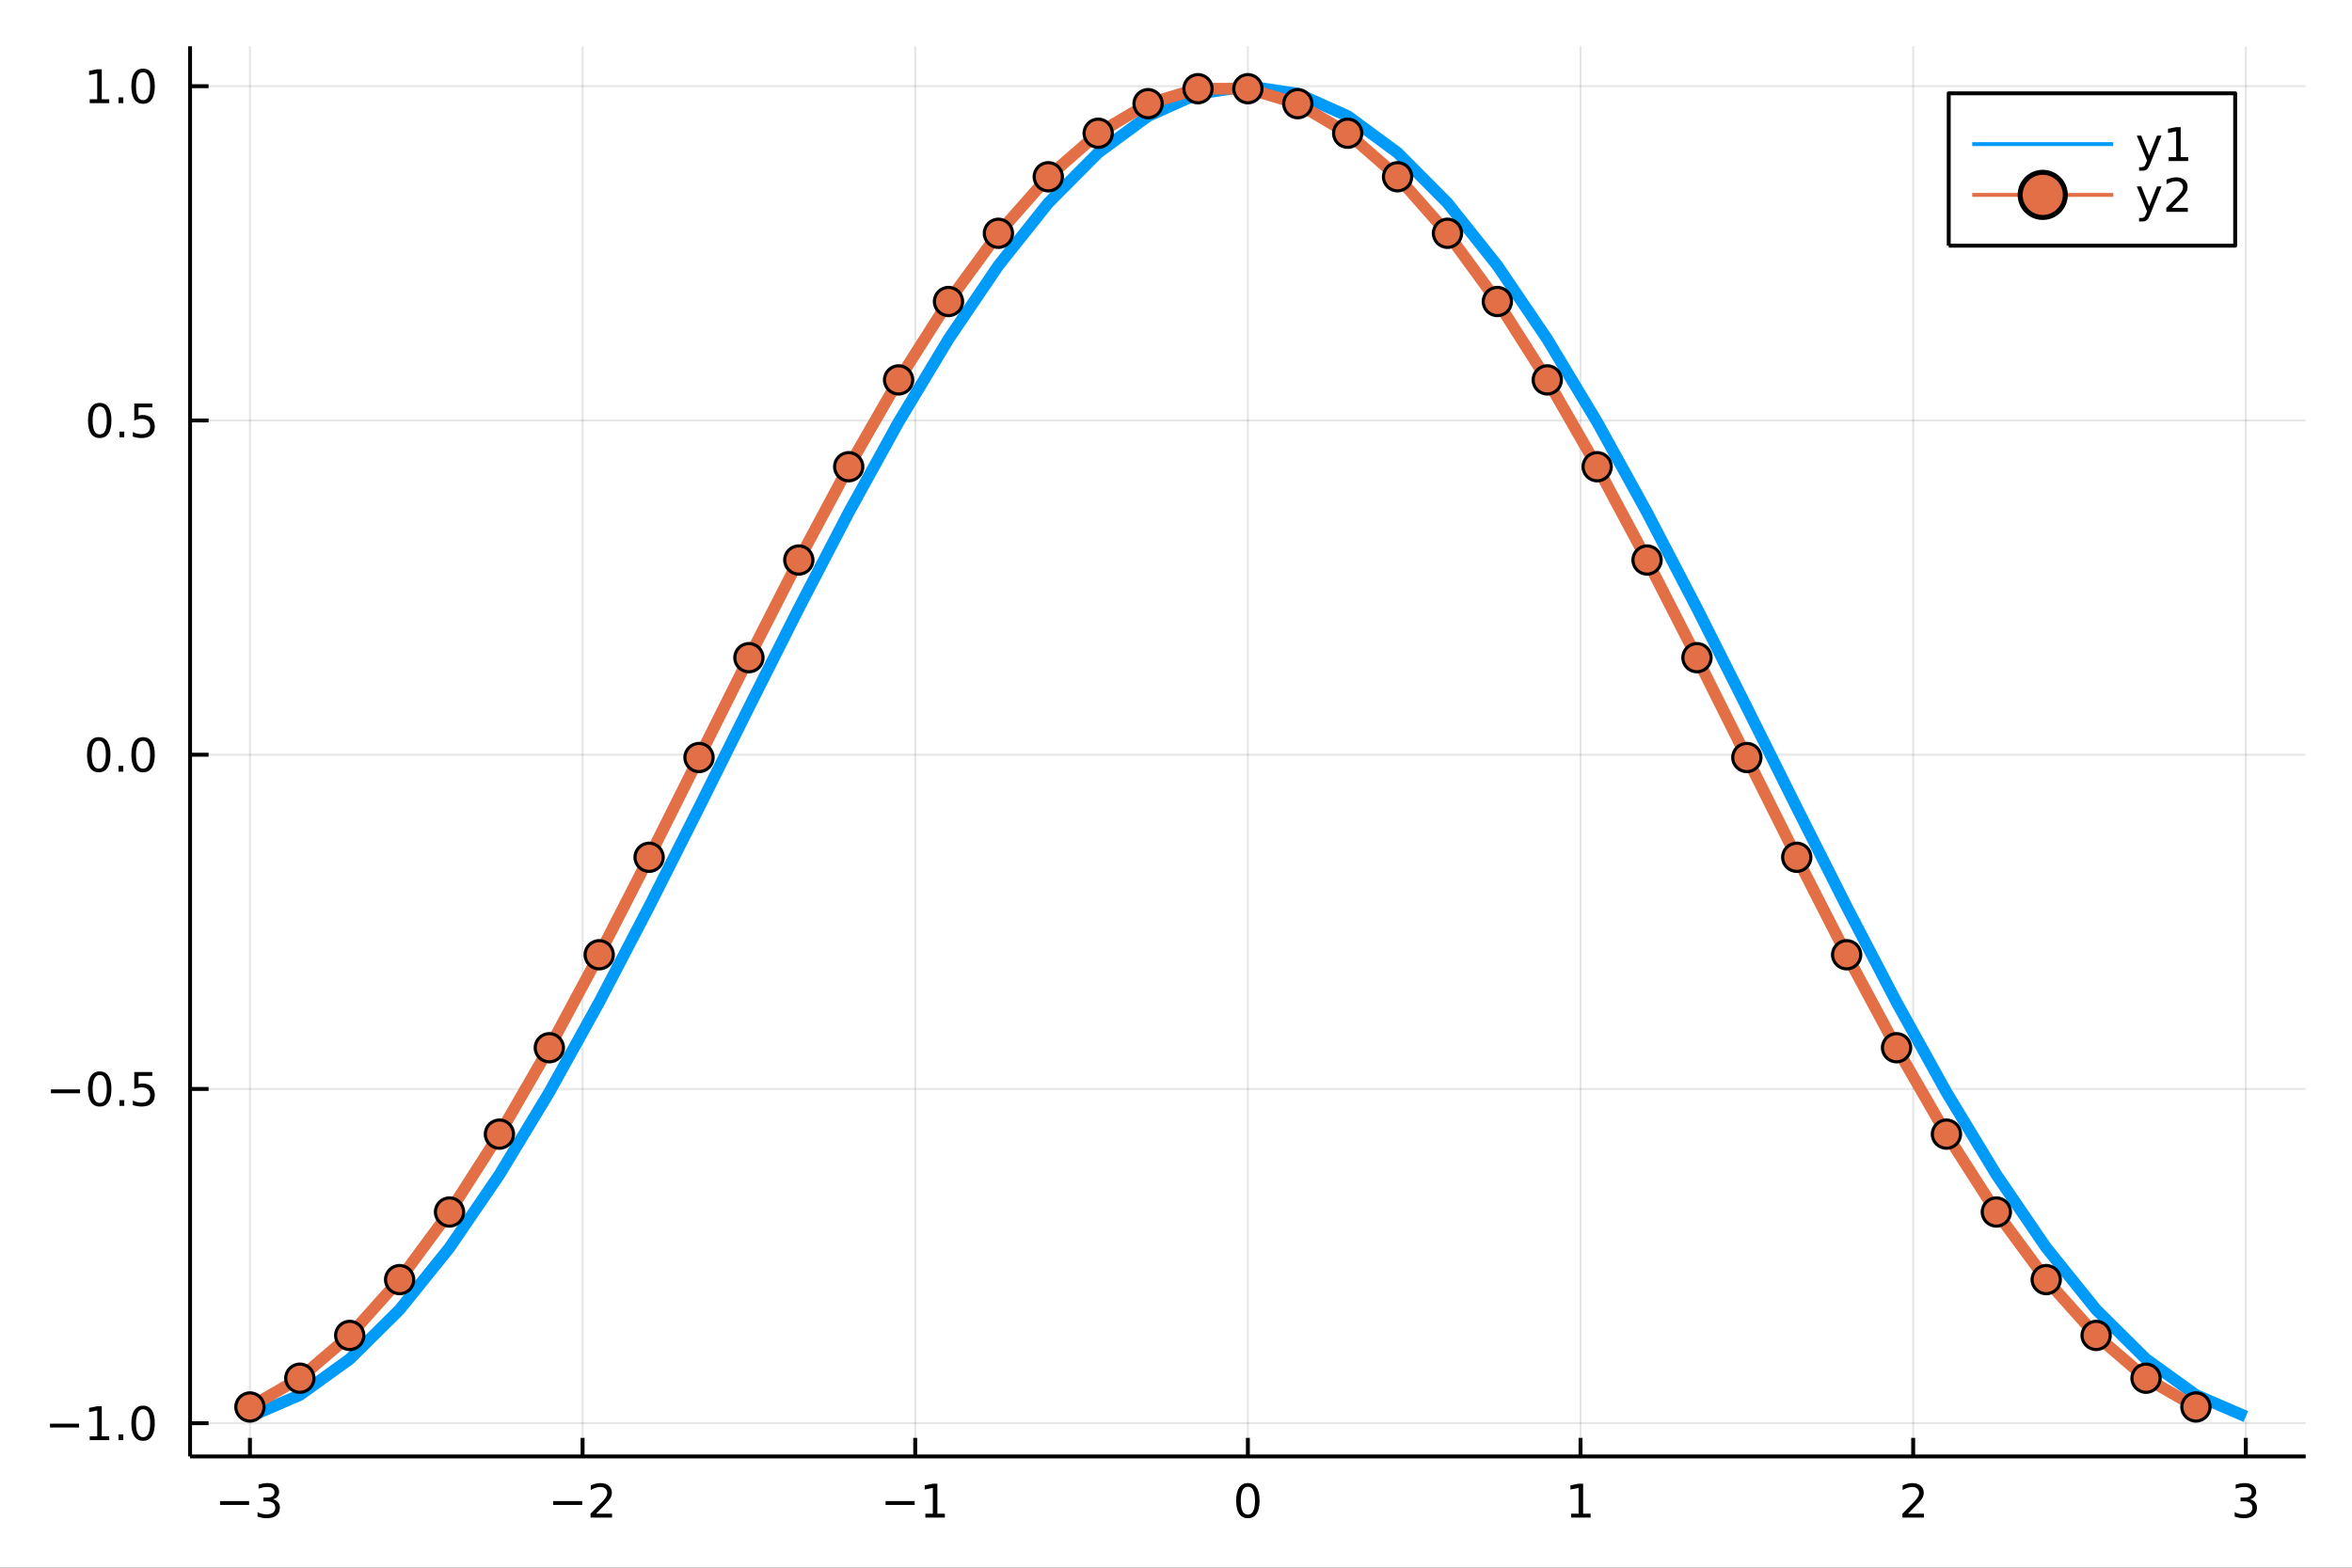 <?xml version="1.0" encoding="utf-8"?>
<svg xmlns="http://www.w3.org/2000/svg" xmlns:xlink="http://www.w3.org/1999/xlink" width="600" height="400" viewBox="0 0 2400 1600">
<rect x="0" y="0" width="2400" height="1600" fill="#333333" stroke="none"/>
<defs>
  <clipPath id="clip650">
    <rect x="0" y="0" width="2400" height="1600"/>
  </clipPath>
</defs>
<path clip-path="url(#clip650)" d="
M0 1600 L2400 1600 L2400 0 L0 0  Z
  " fill="#ffffff" fill-rule="evenodd" fill-opacity="1"/>
<defs>
  <clipPath id="clip651">
    <rect x="480" y="0" width="1681" height="1600"/>
  </clipPath>
</defs>
<path clip-path="url(#clip650)" d="
M193.936 1486.45 L2352.76 1486.45 L2352.76 47.244 L193.936 47.244  Z
  " fill="#ffffff" fill-rule="evenodd" fill-opacity="1"/>
<defs>
  <clipPath id="clip652">
    <rect x="193" y="47" width="2160" height="1440"/>
  </clipPath>
</defs>
<polyline clip-path="url(#clip652)" style="stroke:#000000; stroke-linecap:butt; stroke-linejoin:round; stroke-width:2; stroke-opacity:0.1; fill:none" points="
  255.035,1486.45 255.035,47.244 
  "/>
<polyline clip-path="url(#clip652)" style="stroke:#000000; stroke-linecap:butt; stroke-linejoin:round; stroke-width:2; stroke-opacity:0.1; fill:none" points="
  594.472,1486.45 594.472,47.244 
  "/>
<polyline clip-path="url(#clip652)" style="stroke:#000000; stroke-linecap:butt; stroke-linejoin:round; stroke-width:2; stroke-opacity:0.1; fill:none" points="
  933.909,1486.45 933.909,47.244 
  "/>
<polyline clip-path="url(#clip652)" style="stroke:#000000; stroke-linecap:butt; stroke-linejoin:round; stroke-width:2; stroke-opacity:0.1; fill:none" points="
  1273.35,1486.45 1273.35,47.244 
  "/>
<polyline clip-path="url(#clip652)" style="stroke:#000000; stroke-linecap:butt; stroke-linejoin:round; stroke-width:2; stroke-opacity:0.1; fill:none" points="
  1612.78,1486.45 1612.78,47.244 
  "/>
<polyline clip-path="url(#clip652)" style="stroke:#000000; stroke-linecap:butt; stroke-linejoin:round; stroke-width:2; stroke-opacity:0.1; fill:none" points="
  1952.22,1486.45 1952.22,47.244 
  "/>
<polyline clip-path="url(#clip652)" style="stroke:#000000; stroke-linecap:butt; stroke-linejoin:round; stroke-width:2; stroke-opacity:0.1; fill:none" points="
  2291.66,1486.45 2291.66,47.244 
  "/>
<polyline clip-path="url(#clip650)" style="stroke:#000000; stroke-linecap:butt; stroke-linejoin:round; stroke-width:4; stroke-opacity:1; fill:none" points="
  193.936,1486.45 2352.76,1486.45 
  "/>
<polyline clip-path="url(#clip650)" style="stroke:#000000; stroke-linecap:butt; stroke-linejoin:round; stroke-width:4; stroke-opacity:1; fill:none" points="
  255.035,1486.45 255.035,1467.55 
  "/>
<polyline clip-path="url(#clip650)" style="stroke:#000000; stroke-linecap:butt; stroke-linejoin:round; stroke-width:4; stroke-opacity:1; fill:none" points="
  594.472,1486.45 594.472,1467.55 
  "/>
<polyline clip-path="url(#clip650)" style="stroke:#000000; stroke-linecap:butt; stroke-linejoin:round; stroke-width:4; stroke-opacity:1; fill:none" points="
  933.909,1486.45 933.909,1467.55 
  "/>
<polyline clip-path="url(#clip650)" style="stroke:#000000; stroke-linecap:butt; stroke-linejoin:round; stroke-width:4; stroke-opacity:1; fill:none" points="
  1273.35,1486.45 1273.35,1467.55 
  "/>
<polyline clip-path="url(#clip650)" style="stroke:#000000; stroke-linecap:butt; stroke-linejoin:round; stroke-width:4; stroke-opacity:1; fill:none" points="
  1612.78,1486.45 1612.78,1467.55 
  "/>
<polyline clip-path="url(#clip650)" style="stroke:#000000; stroke-linecap:butt; stroke-linejoin:round; stroke-width:4; stroke-opacity:1; fill:none" points="
  1952.22,1486.45 1952.22,1467.55 
  "/>
<polyline clip-path="url(#clip650)" style="stroke:#000000; stroke-linecap:butt; stroke-linejoin:round; stroke-width:4; stroke-opacity:1; fill:none" points="
  2291.66,1486.45 2291.66,1467.55 
  "/>
<path clip-path="url(#clip650)" d="M224.502 1532.02 L254.178 1532.02 L254.178 1535.95 L224.502 1535.95 L224.502 1532.02 Z" fill="#000000" fill-rule="evenodd" fill-opacity="1" /><path clip-path="url(#clip650)" d="M278.437 1530.21 Q281.794 1530.93 283.669 1533.2 Q285.567 1535.47 285.567 1538.8 Q285.567 1543.92 282.048 1546.72 Q278.53 1549.52 272.048 1549.52 Q269.873 1549.52 267.558 1549.08 Q265.266 1548.66 262.812 1547.81 L262.812 1543.29 Q264.757 1544.43 267.072 1545.01 Q269.386 1545.58 271.91 1545.58 Q276.308 1545.58 278.599 1543.85 Q280.914 1542.11 280.914 1538.8 Q280.914 1535.75 278.761 1534.03 Q276.632 1532.3 272.812 1532.3 L268.785 1532.3 L268.785 1528.45 L272.998 1528.45 Q276.447 1528.45 278.275 1527.09 Q280.104 1525.7 280.104 1523.11 Q280.104 1520.45 278.206 1519.03 Q276.331 1517.6 272.812 1517.6 Q270.891 1517.6 268.692 1518.01 Q266.493 1518.43 263.854 1519.31 L263.854 1515.14 Q266.516 1514.4 268.831 1514.03 Q271.169 1513.66 273.229 1513.66 Q278.553 1513.66 281.655 1516.09 Q284.757 1518.5 284.757 1522.62 Q284.757 1525.49 283.113 1527.48 Q281.47 1529.45 278.437 1530.21 Z" fill="#000000" fill-rule="evenodd" fill-opacity="1" /><path clip-path="url(#clip650)" d="M564.414 1532.02 L594.09 1532.02 L594.09 1535.95 L564.414 1535.95 L564.414 1532.02 Z" fill="#000000" fill-rule="evenodd" fill-opacity="1" /><path clip-path="url(#clip650)" d="M608.21 1544.91 L624.529 1544.91 L624.529 1548.85 L602.585 1548.85 L602.585 1544.91 Q605.247 1542.16 609.83 1537.53 Q614.437 1532.88 615.617 1531.53 Q617.863 1529.01 618.742 1527.27 Q619.645 1525.51 619.645 1523.82 Q619.645 1521.07 617.701 1519.33 Q615.78 1517.6 612.678 1517.6 Q610.479 1517.6 608.025 1518.36 Q605.594 1519.13 602.817 1520.68 L602.817 1515.95 Q605.641 1514.82 608.094 1514.24 Q610.548 1513.66 612.585 1513.66 Q617.955 1513.66 621.15 1516.35 Q624.344 1519.03 624.344 1523.52 Q624.344 1525.65 623.534 1527.57 Q622.747 1529.47 620.641 1532.07 Q620.062 1532.74 616.96 1535.95 Q613.858 1539.15 608.21 1544.91 Z" fill="#000000" fill-rule="evenodd" fill-opacity="1" /><path clip-path="url(#clip650)" d="M903.666 1532.02 L933.342 1532.02 L933.342 1535.95 L903.666 1535.95 L903.666 1532.02 Z" fill="#000000" fill-rule="evenodd" fill-opacity="1" /><path clip-path="url(#clip650)" d="M944.244 1544.91 L951.883 1544.91 L951.883 1518.55 L943.573 1520.21 L943.573 1515.95 L951.837 1514.29 L956.513 1514.29 L956.513 1544.91 L964.152 1544.91 L964.152 1548.85 L944.244 1548.85 L944.244 1544.91 Z" fill="#000000" fill-rule="evenodd" fill-opacity="1" /><path clip-path="url(#clip650)" d="M1273.35 1517.37 Q1269.73 1517.37 1267.91 1520.93 Q1266.1 1524.47 1266.1 1531.6 Q1266.1 1538.71 1267.91 1542.27 Q1269.73 1545.82 1273.35 1545.82 Q1276.98 1545.82 1278.79 1542.27 Q1280.61 1538.71 1280.61 1531.6 Q1280.61 1524.47 1278.79 1520.93 Q1276.98 1517.37 1273.35 1517.37 M1273.35 1513.66 Q1279.16 1513.66 1282.21 1518.27 Q1285.29 1522.85 1285.29 1531.6 Q1285.29 1540.33 1282.21 1544.94 Q1279.16 1549.52 1273.35 1549.52 Q1267.54 1549.52 1264.46 1544.94 Q1261.4 1540.33 1261.4 1531.6 Q1261.4 1522.85 1264.46 1518.27 Q1267.54 1513.66 1273.35 1513.66 Z" fill="#000000" fill-rule="evenodd" fill-opacity="1" /><path clip-path="url(#clip650)" d="M1603.17 1544.91 L1610.8 1544.91 L1610.8 1518.55 L1602.49 1520.21 L1602.49 1515.95 L1610.76 1514.29 L1615.43 1514.29 L1615.43 1544.91 L1623.07 1544.91 L1623.07 1548.85 L1603.17 1548.85 L1603.17 1544.91 Z" fill="#000000" fill-rule="evenodd" fill-opacity="1" /><path clip-path="url(#clip650)" d="M1946.87 1544.91 L1963.19 1544.91 L1963.19 1548.85 L1941.25 1548.85 L1941.25 1544.91 Q1943.91 1542.16 1948.49 1537.53 Q1953.1 1532.88 1954.28 1531.53 Q1956.53 1529.01 1957.41 1527.27 Q1958.31 1525.51 1958.31 1523.82 Q1958.31 1521.07 1956.36 1519.33 Q1954.44 1517.6 1951.34 1517.6 Q1949.14 1517.6 1946.69 1518.36 Q1944.26 1519.13 1941.48 1520.68 L1941.48 1515.95 Q1944.3 1514.82 1946.76 1514.24 Q1949.21 1513.66 1951.25 1513.66 Q1956.62 1513.66 1959.81 1516.35 Q1963.01 1519.03 1963.01 1523.52 Q1963.01 1525.65 1962.2 1527.57 Q1961.41 1529.47 1959.3 1532.07 Q1958.72 1532.74 1955.62 1535.95 Q1952.52 1539.15 1946.87 1544.91 Z" fill="#000000" fill-rule="evenodd" fill-opacity="1" /><path clip-path="url(#clip650)" d="M2295.9 1530.21 Q2299.26 1530.93 2301.14 1533.2 Q2303.03 1535.47 2303.03 1538.8 Q2303.03 1543.92 2299.52 1546.72 Q2296 1549.52 2289.52 1549.52 Q2287.34 1549.52 2285.03 1549.08 Q2282.73 1548.66 2280.28 1547.81 L2280.28 1543.29 Q2282.22 1544.43 2284.54 1545.01 Q2286.85 1545.58 2289.38 1545.58 Q2293.78 1545.58 2296.07 1543.85 Q2298.38 1542.11 2298.38 1538.8 Q2298.38 1535.75 2296.23 1534.03 Q2294.1 1532.3 2290.28 1532.3 L2286.25 1532.3 L2286.25 1528.45 L2290.47 1528.45 Q2293.91 1528.45 2295.74 1527.09 Q2297.57 1525.7 2297.57 1523.11 Q2297.57 1520.45 2295.67 1519.03 Q2293.8 1517.6 2290.28 1517.6 Q2288.36 1517.6 2286.16 1518.01 Q2283.96 1518.43 2281.32 1519.31 L2281.32 1515.14 Q2283.98 1514.4 2286.3 1514.03 Q2288.64 1513.66 2290.7 1513.66 Q2296.02 1513.66 2299.12 1516.09 Q2302.22 1518.5 2302.22 1522.62 Q2302.22 1525.49 2300.58 1527.48 Q2298.94 1529.45 2295.9 1530.21 Z" fill="#000000" fill-rule="evenodd" fill-opacity="1" /><polyline clip-path="url(#clip652)" style="stroke:#000000; stroke-linecap:butt; stroke-linejoin:round; stroke-width:2; stroke-opacity:0.1; fill:none" points="
  193.936,1452.54 2352.76,1452.54 
  "/>
<polyline clip-path="url(#clip652)" style="stroke:#000000; stroke-linecap:butt; stroke-linejoin:round; stroke-width:2; stroke-opacity:0.1; fill:none" points="
  193.936,1111.4 2352.76,1111.4 
  "/>
<polyline clip-path="url(#clip652)" style="stroke:#000000; stroke-linecap:butt; stroke-linejoin:round; stroke-width:2; stroke-opacity:0.1; fill:none" points="
  193.936,770.26 2352.76,770.26 
  "/>
<polyline clip-path="url(#clip652)" style="stroke:#000000; stroke-linecap:butt; stroke-linejoin:round; stroke-width:2; stroke-opacity:0.1; fill:none" points="
  193.936,429.118 2352.76,429.118 
  "/>
<polyline clip-path="url(#clip652)" style="stroke:#000000; stroke-linecap:butt; stroke-linejoin:round; stroke-width:2; stroke-opacity:0.1; fill:none" points="
  193.936,87.976 2352.76,87.976 
  "/>
<polyline clip-path="url(#clip650)" style="stroke:#000000; stroke-linecap:butt; stroke-linejoin:round; stroke-width:4; stroke-opacity:1; fill:none" points="
  193.936,1486.45 193.936,47.244 
  "/>
<polyline clip-path="url(#clip650)" style="stroke:#000000; stroke-linecap:butt; stroke-linejoin:round; stroke-width:4; stroke-opacity:1; fill:none" points="
  193.936,1452.54 212.834,1452.54 
  "/>
<polyline clip-path="url(#clip650)" style="stroke:#000000; stroke-linecap:butt; stroke-linejoin:round; stroke-width:4; stroke-opacity:1; fill:none" points="
  193.936,1111.4 212.834,1111.4 
  "/>
<polyline clip-path="url(#clip650)" style="stroke:#000000; stroke-linecap:butt; stroke-linejoin:round; stroke-width:4; stroke-opacity:1; fill:none" points="
  193.936,770.26 212.834,770.26 
  "/>
<polyline clip-path="url(#clip650)" style="stroke:#000000; stroke-linecap:butt; stroke-linejoin:round; stroke-width:4; stroke-opacity:1; fill:none" points="
  193.936,429.118 212.834,429.118 
  "/>
<polyline clip-path="url(#clip650)" style="stroke:#000000; stroke-linecap:butt; stroke-linejoin:round; stroke-width:4; stroke-opacity:1; fill:none" points="
  193.936,87.976 212.834,87.976 
  "/>
<path clip-path="url(#clip650)" d="M50.992 1453 L80.668 1453 L80.668 1456.93 L50.992 1456.93 L50.992 1453 Z" fill="#000000" fill-rule="evenodd" fill-opacity="1" /><path clip-path="url(#clip650)" d="M91.571 1465.89 L99.21 1465.89 L99.21 1439.52 L90.899 1441.19 L90.899 1436.93 L99.163 1435.26 L103.839 1435.26 L103.839 1465.89 L111.478 1465.89 L111.478 1469.82 L91.571 1469.82 L91.571 1465.89 Z" fill="#000000" fill-rule="evenodd" fill-opacity="1" /><path clip-path="url(#clip650)" d="M120.922 1463.94 L125.807 1463.94 L125.807 1469.82 L120.922 1469.82 L120.922 1463.94 Z" fill="#000000" fill-rule="evenodd" fill-opacity="1" /><path clip-path="url(#clip650)" d="M145.992 1438.34 Q142.381 1438.34 140.552 1441.91 Q138.746 1445.45 138.746 1452.58 Q138.746 1459.68 140.552 1463.25 Q142.381 1466.79 145.992 1466.79 Q149.626 1466.79 151.431 1463.25 Q153.26 1459.68 153.26 1452.58 Q153.26 1445.45 151.431 1441.91 Q149.626 1438.34 145.992 1438.34 M145.992 1434.64 Q151.802 1434.64 154.857 1439.25 Q157.936 1443.83 157.936 1452.58 Q157.936 1461.31 154.857 1465.91 Q151.802 1470.49 145.992 1470.49 Q140.181 1470.49 137.103 1465.91 Q134.047 1461.31 134.047 1452.58 Q134.047 1443.83 137.103 1439.25 Q140.181 1434.64 145.992 1434.64 Z" fill="#000000" fill-rule="evenodd" fill-opacity="1" /><path clip-path="url(#clip650)" d="M51.987 1111.85 L81.663 1111.85 L81.663 1115.79 L51.987 1115.79 L51.987 1111.85 Z" fill="#000000" fill-rule="evenodd" fill-opacity="1" /><path clip-path="url(#clip650)" d="M101.756 1097.2 Q98.145 1097.2 96.316 1100.77 Q94.51 1104.31 94.51 1111.44 Q94.51 1118.54 96.316 1122.11 Q98.145 1125.65 101.756 1125.65 Q105.39 1125.65 107.196 1122.11 Q109.024 1118.54 109.024 1111.44 Q109.024 1104.31 107.196 1100.77 Q105.39 1097.2 101.756 1097.2 M101.756 1093.5 Q107.566 1093.5 110.621 1098.1 Q113.7 1102.69 113.7 1111.44 Q113.7 1120.16 110.621 1124.77 Q107.566 1129.35 101.756 1129.35 Q95.946 1129.35 92.867 1124.77 Q89.811 1120.16 89.811 1111.44 Q89.811 1102.69 92.867 1098.1 Q95.946 1093.5 101.756 1093.5 Z" fill="#000000" fill-rule="evenodd" fill-opacity="1" /><path clip-path="url(#clip650)" d="M121.918 1122.8 L126.802 1122.8 L126.802 1128.68 L121.918 1128.68 L121.918 1122.8 Z" fill="#000000" fill-rule="evenodd" fill-opacity="1" /><path clip-path="url(#clip650)" d="M137.033 1094.12 L155.39 1094.12 L155.39 1098.06 L141.316 1098.06 L141.316 1106.53 Q142.334 1106.18 143.353 1106.02 Q144.371 1105.83 145.39 1105.83 Q151.177 1105.83 154.556 1109.01 Q157.936 1112.18 157.936 1117.59 Q157.936 1123.17 154.464 1126.27 Q150.992 1129.35 144.672 1129.35 Q142.496 1129.35 140.228 1128.98 Q137.982 1128.61 135.575 1127.87 L135.575 1123.17 Q137.658 1124.31 139.881 1124.86 Q142.103 1125.42 144.58 1125.42 Q148.584 1125.42 150.922 1123.31 Q153.26 1121.2 153.26 1117.59 Q153.26 1113.98 150.922 1111.88 Q148.584 1109.77 144.58 1109.77 Q142.705 1109.77 140.83 1110.19 Q138.978 1110.6 137.033 1111.48 L137.033 1094.12 Z" fill="#000000" fill-rule="evenodd" fill-opacity="1" /><path clip-path="url(#clip650)" d="M100.76 756.059 Q97.149 756.059 95.321 759.623 Q93.515 763.165 93.515 770.295 Q93.515 777.401 95.321 780.966 Q97.149 784.508 100.76 784.508 Q104.395 784.508 106.2 780.966 Q108.029 777.401 108.029 770.295 Q108.029 763.165 106.2 759.623 Q104.395 756.059 100.76 756.059 M100.76 752.355 Q106.571 752.355 109.626 756.961 Q112.705 761.545 112.705 770.295 Q112.705 779.021 109.626 783.628 Q106.571 788.211 100.76 788.211 Q94.95 788.211 91.871 783.628 Q88.816 779.021 88.816 770.295 Q88.816 761.545 91.871 756.961 Q94.95 752.355 100.76 752.355 Z" fill="#000000" fill-rule="evenodd" fill-opacity="1" /><path clip-path="url(#clip650)" d="M120.922 781.66 L125.807 781.66 L125.807 787.54 L120.922 787.54 L120.922 781.66 Z" fill="#000000" fill-rule="evenodd" fill-opacity="1" /><path clip-path="url(#clip650)" d="M145.992 756.059 Q142.381 756.059 140.552 759.623 Q138.746 763.165 138.746 770.295 Q138.746 777.401 140.552 780.966 Q142.381 784.508 145.992 784.508 Q149.626 784.508 151.431 780.966 Q153.26 777.401 153.26 770.295 Q153.26 763.165 151.431 759.623 Q149.626 756.059 145.992 756.059 M145.992 752.355 Q151.802 752.355 154.857 756.961 Q157.936 761.545 157.936 770.295 Q157.936 779.021 154.857 783.628 Q151.802 788.211 145.992 788.211 Q140.181 788.211 137.103 783.628 Q134.047 779.021 134.047 770.295 Q134.047 761.545 137.103 756.961 Q140.181 752.355 145.992 752.355 Z" fill="#000000" fill-rule="evenodd" fill-opacity="1" /><path clip-path="url(#clip650)" d="M101.756 414.917 Q98.145 414.917 96.316 418.482 Q94.51 422.023 94.51 429.153 Q94.51 436.259 96.316 439.824 Q98.145 443.366 101.756 443.366 Q105.39 443.366 107.196 439.824 Q109.024 436.259 109.024 429.153 Q109.024 422.023 107.196 418.482 Q105.39 414.917 101.756 414.917 M101.756 411.213 Q107.566 411.213 110.621 415.82 Q113.7 420.403 113.7 429.153 Q113.7 437.88 110.621 442.486 Q107.566 447.069 101.756 447.069 Q95.946 447.069 92.867 442.486 Q89.811 437.88 89.811 429.153 Q89.811 420.403 92.867 415.82 Q95.946 411.213 101.756 411.213 Z" fill="#000000" fill-rule="evenodd" fill-opacity="1" /><path clip-path="url(#clip650)" d="M121.918 440.519 L126.802 440.519 L126.802 446.398 L121.918 446.398 L121.918 440.519 Z" fill="#000000" fill-rule="evenodd" fill-opacity="1" /><path clip-path="url(#clip650)" d="M137.033 411.838 L155.39 411.838 L155.39 415.773 L141.316 415.773 L141.316 424.245 Q142.334 423.898 143.353 423.736 Q144.371 423.551 145.39 423.551 Q151.177 423.551 154.556 426.722 Q157.936 429.894 157.936 435.31 Q157.936 440.889 154.464 443.991 Q150.992 447.069 144.672 447.069 Q142.496 447.069 140.228 446.699 Q137.982 446.329 135.575 445.588 L135.575 440.889 Q137.658 442.023 139.881 442.579 Q142.103 443.134 144.58 443.134 Q148.584 443.134 150.922 441.028 Q153.26 438.921 153.26 435.31 Q153.26 431.699 150.922 429.593 Q148.584 427.486 144.58 427.486 Q142.705 427.486 140.83 427.903 Q138.978 428.32 137.033 429.199 L137.033 411.838 Z" fill="#000000" fill-rule="evenodd" fill-opacity="1" /><path clip-path="url(#clip650)" d="M91.571 101.321 L99.21 101.321 L99.21 74.956 L90.899 76.622 L90.899 72.363 L99.163 70.696 L103.839 70.696 L103.839 101.321 L111.478 101.321 L111.478 105.256 L91.571 105.256 L91.571 101.321 Z" fill="#000000" fill-rule="evenodd" fill-opacity="1" /><path clip-path="url(#clip650)" d="M120.922 99.377 L125.807 99.377 L125.807 105.256 L120.922 105.256 L120.922 99.377 Z" fill="#000000" fill-rule="evenodd" fill-opacity="1" /><path clip-path="url(#clip650)" d="M145.992 73.775 Q142.381 73.775 140.552 77.34 Q138.746 80.881 138.746 88.011 Q138.746 95.117 140.552 98.682 Q142.381 102.224 145.992 102.224 Q149.626 102.224 151.431 98.682 Q153.26 95.117 153.26 88.011 Q153.26 80.881 151.431 77.34 Q149.626 73.775 145.992 73.775 M145.992 70.071 Q151.802 70.071 154.857 74.678 Q157.936 79.261 157.936 88.011 Q157.936 96.738 154.857 101.344 Q151.802 105.928 145.992 105.928 Q140.181 105.928 137.103 101.344 Q134.047 96.738 134.047 88.011 Q134.047 79.261 137.103 74.678 Q140.181 70.071 145.992 70.071 Z" fill="#000000" fill-rule="evenodd" fill-opacity="1" /><polyline clip-path="url(#clip652)" style="stroke:#009af9; stroke-linecap:butt; stroke-linejoin:round; stroke-width:12; stroke-opacity:1; fill:none" points="
  255.035,1445.72 305.95,1423.74 356.866,1387.09 407.781,1336.59 458.697,1273.37 509.612,1198.85 560.528,1114.71 611.444,1022.83 662.359,925.276 713.275,824.243 
  764.19,721.997 815.106,620.835 866.021,523.029 916.937,430.775 967.853,346.146 1018.77,271.041 1069.68,207.147 1120.6,155.9 1171.51,118.449 1222.43,95.638 
  1273.35,87.976 1324.26,95.638 1375.18,118.449 1426.09,155.9 1477.01,207.147 1527.92,271.041 1578.84,346.146 1629.75,430.775 1680.67,523.029 1731.59,620.835 
  1782.5,721.997 1833.42,824.243 1884.33,925.276 1935.25,1022.83 1986.16,1114.71 2037.08,1198.85 2087.99,1273.37 2138.91,1336.59 2189.83,1387.09 2240.74,1423.74 
  2291.66,1445.72 
  "/>
<polyline clip-path="url(#clip652)" style="stroke:#e26f46; stroke-linecap:butt; stroke-linejoin:round; stroke-width:12; stroke-opacity:1; fill:none" points="
  255.035,1435.98 305.95,1406.61 356.866,1362.95 407.781,1305.99 458.697,1236.99 509.612,1157.51 560.528,1069.33 611.444,974.435 662.359,874.956 713.275,773.125 
  764.19,671.23 815.106,571.56 866.021,476.351 916.937,387.743 967.853,307.726 1018.77,238.096 1069.68,180.417 1120.6,135.985 1171.51,105.797 1222.43,90.532 
  1273.35,90.532 1324.26,105.797 1375.18,135.985 1426.09,180.417 1477.01,238.096 1527.92,307.726 1578.84,387.743 1629.75,476.351 1680.67,571.56 1731.59,671.23 
  1782.5,773.125 1833.42,874.956 1884.33,974.435 1935.25,1069.33 1986.16,1157.51 2037.08,1236.99 2087.99,1305.99 2138.91,1362.95 2189.83,1406.61 2240.74,1435.98 
  
  "/>
<circle clip-path="url(#clip652)" cx="255.035" cy="1435.98" r="14.4" fill="#e26f46" fill-rule="evenodd" fill-opacity="1" stroke="#000000" stroke-opacity="1" stroke-width="3.2"/>
<circle clip-path="url(#clip652)" cx="305.95" cy="1406.61" r="14.4" fill="#e26f46" fill-rule="evenodd" fill-opacity="1" stroke="#000000" stroke-opacity="1" stroke-width="3.2"/>
<circle clip-path="url(#clip652)" cx="356.866" cy="1362.95" r="14.4" fill="#e26f46" fill-rule="evenodd" fill-opacity="1" stroke="#000000" stroke-opacity="1" stroke-width="3.2"/>
<circle clip-path="url(#clip652)" cx="407.781" cy="1305.99" r="14.4" fill="#e26f46" fill-rule="evenodd" fill-opacity="1" stroke="#000000" stroke-opacity="1" stroke-width="3.2"/>
<circle clip-path="url(#clip652)" cx="458.697" cy="1236.99" r="14.4" fill="#e26f46" fill-rule="evenodd" fill-opacity="1" stroke="#000000" stroke-opacity="1" stroke-width="3.2"/>
<circle clip-path="url(#clip652)" cx="509.612" cy="1157.51" r="14.4" fill="#e26f46" fill-rule="evenodd" fill-opacity="1" stroke="#000000" stroke-opacity="1" stroke-width="3.2"/>
<circle clip-path="url(#clip652)" cx="560.528" cy="1069.33" r="14.4" fill="#e26f46" fill-rule="evenodd" fill-opacity="1" stroke="#000000" stroke-opacity="1" stroke-width="3.2"/>
<circle clip-path="url(#clip652)" cx="611.444" cy="974.435" r="14.4" fill="#e26f46" fill-rule="evenodd" fill-opacity="1" stroke="#000000" stroke-opacity="1" stroke-width="3.2"/>
<circle clip-path="url(#clip652)" cx="662.359" cy="874.956" r="14.4" fill="#e26f46" fill-rule="evenodd" fill-opacity="1" stroke="#000000" stroke-opacity="1" stroke-width="3.2"/>
<circle clip-path="url(#clip652)" cx="713.275" cy="773.125" r="14.4" fill="#e26f46" fill-rule="evenodd" fill-opacity="1" stroke="#000000" stroke-opacity="1" stroke-width="3.2"/>
<circle clip-path="url(#clip652)" cx="764.19" cy="671.23" r="14.4" fill="#e26f46" fill-rule="evenodd" fill-opacity="1" stroke="#000000" stroke-opacity="1" stroke-width="3.2"/>
<circle clip-path="url(#clip652)" cx="815.106" cy="571.56" r="14.4" fill="#e26f46" fill-rule="evenodd" fill-opacity="1" stroke="#000000" stroke-opacity="1" stroke-width="3.2"/>
<circle clip-path="url(#clip652)" cx="866.021" cy="476.351" r="14.4" fill="#e26f46" fill-rule="evenodd" fill-opacity="1" stroke="#000000" stroke-opacity="1" stroke-width="3.2"/>
<circle clip-path="url(#clip652)" cx="916.937" cy="387.743" r="14.4" fill="#e26f46" fill-rule="evenodd" fill-opacity="1" stroke="#000000" stroke-opacity="1" stroke-width="3.2"/>
<circle clip-path="url(#clip652)" cx="967.853" cy="307.726" r="14.4" fill="#e26f46" fill-rule="evenodd" fill-opacity="1" stroke="#000000" stroke-opacity="1" stroke-width="3.2"/>
<circle clip-path="url(#clip652)" cx="1018.77" cy="238.096" r="14.4" fill="#e26f46" fill-rule="evenodd" fill-opacity="1" stroke="#000000" stroke-opacity="1" stroke-width="3.2"/>
<circle clip-path="url(#clip652)" cx="1069.68" cy="180.417" r="14.4" fill="#e26f46" fill-rule="evenodd" fill-opacity="1" stroke="#000000" stroke-opacity="1" stroke-width="3.2"/>
<circle clip-path="url(#clip652)" cx="1120.6" cy="135.985" r="14.4" fill="#e26f46" fill-rule="evenodd" fill-opacity="1" stroke="#000000" stroke-opacity="1" stroke-width="3.2"/>
<circle clip-path="url(#clip652)" cx="1171.51" cy="105.797" r="14.4" fill="#e26f46" fill-rule="evenodd" fill-opacity="1" stroke="#000000" stroke-opacity="1" stroke-width="3.2"/>
<circle clip-path="url(#clip652)" cx="1222.43" cy="90.532" r="14.4" fill="#e26f46" fill-rule="evenodd" fill-opacity="1" stroke="#000000" stroke-opacity="1" stroke-width="3.2"/>
<circle clip-path="url(#clip652)" cx="1273.35" cy="90.532" r="14.4" fill="#e26f46" fill-rule="evenodd" fill-opacity="1" stroke="#000000" stroke-opacity="1" stroke-width="3.2"/>
<circle clip-path="url(#clip652)" cx="1324.26" cy="105.797" r="14.4" fill="#e26f46" fill-rule="evenodd" fill-opacity="1" stroke="#000000" stroke-opacity="1" stroke-width="3.2"/>
<circle clip-path="url(#clip652)" cx="1375.18" cy="135.985" r="14.4" fill="#e26f46" fill-rule="evenodd" fill-opacity="1" stroke="#000000" stroke-opacity="1" stroke-width="3.2"/>
<circle clip-path="url(#clip652)" cx="1426.09" cy="180.417" r="14.4" fill="#e26f46" fill-rule="evenodd" fill-opacity="1" stroke="#000000" stroke-opacity="1" stroke-width="3.2"/>
<circle clip-path="url(#clip652)" cx="1477.01" cy="238.096" r="14.4" fill="#e26f46" fill-rule="evenodd" fill-opacity="1" stroke="#000000" stroke-opacity="1" stroke-width="3.2"/>
<circle clip-path="url(#clip652)" cx="1527.92" cy="307.726" r="14.4" fill="#e26f46" fill-rule="evenodd" fill-opacity="1" stroke="#000000" stroke-opacity="1" stroke-width="3.2"/>
<circle clip-path="url(#clip652)" cx="1578.84" cy="387.743" r="14.4" fill="#e26f46" fill-rule="evenodd" fill-opacity="1" stroke="#000000" stroke-opacity="1" stroke-width="3.2"/>
<circle clip-path="url(#clip652)" cx="1629.75" cy="476.351" r="14.4" fill="#e26f46" fill-rule="evenodd" fill-opacity="1" stroke="#000000" stroke-opacity="1" stroke-width="3.2"/>
<circle clip-path="url(#clip652)" cx="1680.67" cy="571.56" r="14.4" fill="#e26f46" fill-rule="evenodd" fill-opacity="1" stroke="#000000" stroke-opacity="1" stroke-width="3.2"/>
<circle clip-path="url(#clip652)" cx="1731.59" cy="671.23" r="14.4" fill="#e26f46" fill-rule="evenodd" fill-opacity="1" stroke="#000000" stroke-opacity="1" stroke-width="3.2"/>
<circle clip-path="url(#clip652)" cx="1782.5" cy="773.125" r="14.4" fill="#e26f46" fill-rule="evenodd" fill-opacity="1" stroke="#000000" stroke-opacity="1" stroke-width="3.2"/>
<circle clip-path="url(#clip652)" cx="1833.42" cy="874.956" r="14.4" fill="#e26f46" fill-rule="evenodd" fill-opacity="1" stroke="#000000" stroke-opacity="1" stroke-width="3.2"/>
<circle clip-path="url(#clip652)" cx="1884.33" cy="974.435" r="14.4" fill="#e26f46" fill-rule="evenodd" fill-opacity="1" stroke="#000000" stroke-opacity="1" stroke-width="3.2"/>
<circle clip-path="url(#clip652)" cx="1935.25" cy="1069.33" r="14.4" fill="#e26f46" fill-rule="evenodd" fill-opacity="1" stroke="#000000" stroke-opacity="1" stroke-width="3.2"/>
<circle clip-path="url(#clip652)" cx="1986.16" cy="1157.51" r="14.4" fill="#e26f46" fill-rule="evenodd" fill-opacity="1" stroke="#000000" stroke-opacity="1" stroke-width="3.2"/>
<circle clip-path="url(#clip652)" cx="2037.08" cy="1236.99" r="14.4" fill="#e26f46" fill-rule="evenodd" fill-opacity="1" stroke="#000000" stroke-opacity="1" stroke-width="3.2"/>
<circle clip-path="url(#clip652)" cx="2087.99" cy="1305.99" r="14.4" fill="#e26f46" fill-rule="evenodd" fill-opacity="1" stroke="#000000" stroke-opacity="1" stroke-width="3.2"/>
<circle clip-path="url(#clip652)" cx="2138.91" cy="1362.95" r="14.4" fill="#e26f46" fill-rule="evenodd" fill-opacity="1" stroke="#000000" stroke-opacity="1" stroke-width="3.2"/>
<circle clip-path="url(#clip652)" cx="2189.83" cy="1406.61" r="14.4" fill="#e26f46" fill-rule="evenodd" fill-opacity="1" stroke="#000000" stroke-opacity="1" stroke-width="3.2"/>
<circle clip-path="url(#clip652)" cx="2240.74" cy="1435.98" r="14.4" fill="#e26f46" fill-rule="evenodd" fill-opacity="1" stroke="#000000" stroke-opacity="1" stroke-width="3.2"/>
<path clip-path="url(#clip650)" d="
M1988.5 250.738 L2280.8 250.738 L2280.8 95.218 L1988.5 95.218  Z
  " fill="#ffffff" fill-rule="evenodd" fill-opacity="1"/>
<polyline clip-path="url(#clip650)" style="stroke:#000000; stroke-linecap:butt; stroke-linejoin:round; stroke-width:4; stroke-opacity:1; fill:none" points="
  1988.5,250.738 2280.8,250.738 2280.8,95.218 1988.5,95.218 1988.5,250.738 
  "/>
<polyline clip-path="url(#clip650)" style="stroke:#009af9; stroke-linecap:butt; stroke-linejoin:round; stroke-width:4; stroke-opacity:1; fill:none" points="
  2012.48,147.058 2156.4,147.058 
  "/>
<path clip-path="url(#clip650)" d="M2194.23 166.745 Q2192.43 171.375 2190.72 172.787 Q2189 174.199 2186.13 174.199 L2182.73 174.199 L2182.73 170.634 L2185.23 170.634 Q2186.99 170.634 2187.96 169.8 Q2188.93 168.967 2190.11 165.865 L2190.88 163.921 L2180.39 138.412 L2184.91 138.412 L2193.01 158.689 L2201.11 138.412 L2205.62 138.412 L2194.23 166.745 Z" fill="#000000" fill-rule="evenodd" fill-opacity="1" /><path clip-path="url(#clip650)" d="M2212.91 160.402 L2220.55 160.402 L2220.55 134.037 L2212.24 135.703 L2212.24 131.444 L2220.51 129.778 L2225.18 129.778 L2225.18 160.402 L2232.82 160.402 L2232.82 164.338 L2212.91 164.338 L2212.91 160.402 Z" fill="#000000" fill-rule="evenodd" fill-opacity="1" /><polyline clip-path="url(#clip650)" style="stroke:#e26f46; stroke-linecap:butt; stroke-linejoin:round; stroke-width:4; stroke-opacity:1; fill:none" points="
  2012.48,198.898 2156.4,198.898 
  "/>
<circle clip-path="url(#clip650)" cx="2084.44" cy="198.898" r="23.04" fill="#e26f46" fill-rule="evenodd" fill-opacity="1" stroke="#000000" stroke-opacity="1" stroke-width="5.12"/>
<path clip-path="url(#clip650)" d="M2194.23 218.585 Q2192.43 223.215 2190.72 224.627 Q2189 226.039 2186.13 226.039 L2182.73 226.039 L2182.73 222.474 L2185.23 222.474 Q2186.99 222.474 2187.96 221.64 Q2188.93 220.807 2190.11 217.705 L2190.88 215.761 L2180.39 190.252 L2184.91 190.252 L2193.01 210.529 L2201.11 190.252 L2205.62 190.252 L2194.23 218.585 Z" fill="#000000" fill-rule="evenodd" fill-opacity="1" /><path clip-path="url(#clip650)" d="M2216.13 212.242 L2232.45 212.242 L2232.45 216.178 L2210.51 216.178 L2210.51 212.242 Q2213.17 209.488 2217.75 204.858 Q2222.36 200.205 2223.54 198.863 Q2225.78 196.34 2226.66 194.604 Q2227.57 192.844 2227.57 191.155 Q2227.57 188.4 2225.62 186.664 Q2223.7 184.928 2220.6 184.928 Q2218.4 184.928 2215.95 185.692 Q2213.52 186.455 2210.74 188.006 L2210.74 183.284 Q2213.56 182.15 2216.02 181.571 Q2218.47 180.993 2220.51 180.993 Q2225.88 180.993 2229.07 183.678 Q2232.27 186.363 2232.27 190.854 Q2232.27 192.983 2231.46 194.905 Q2230.67 196.803 2228.56 199.395 Q2227.98 200.067 2224.88 203.284 Q2221.78 206.479 2216.13 212.242 Z" fill="#000000" fill-rule="evenodd" fill-opacity="1" /></svg>
